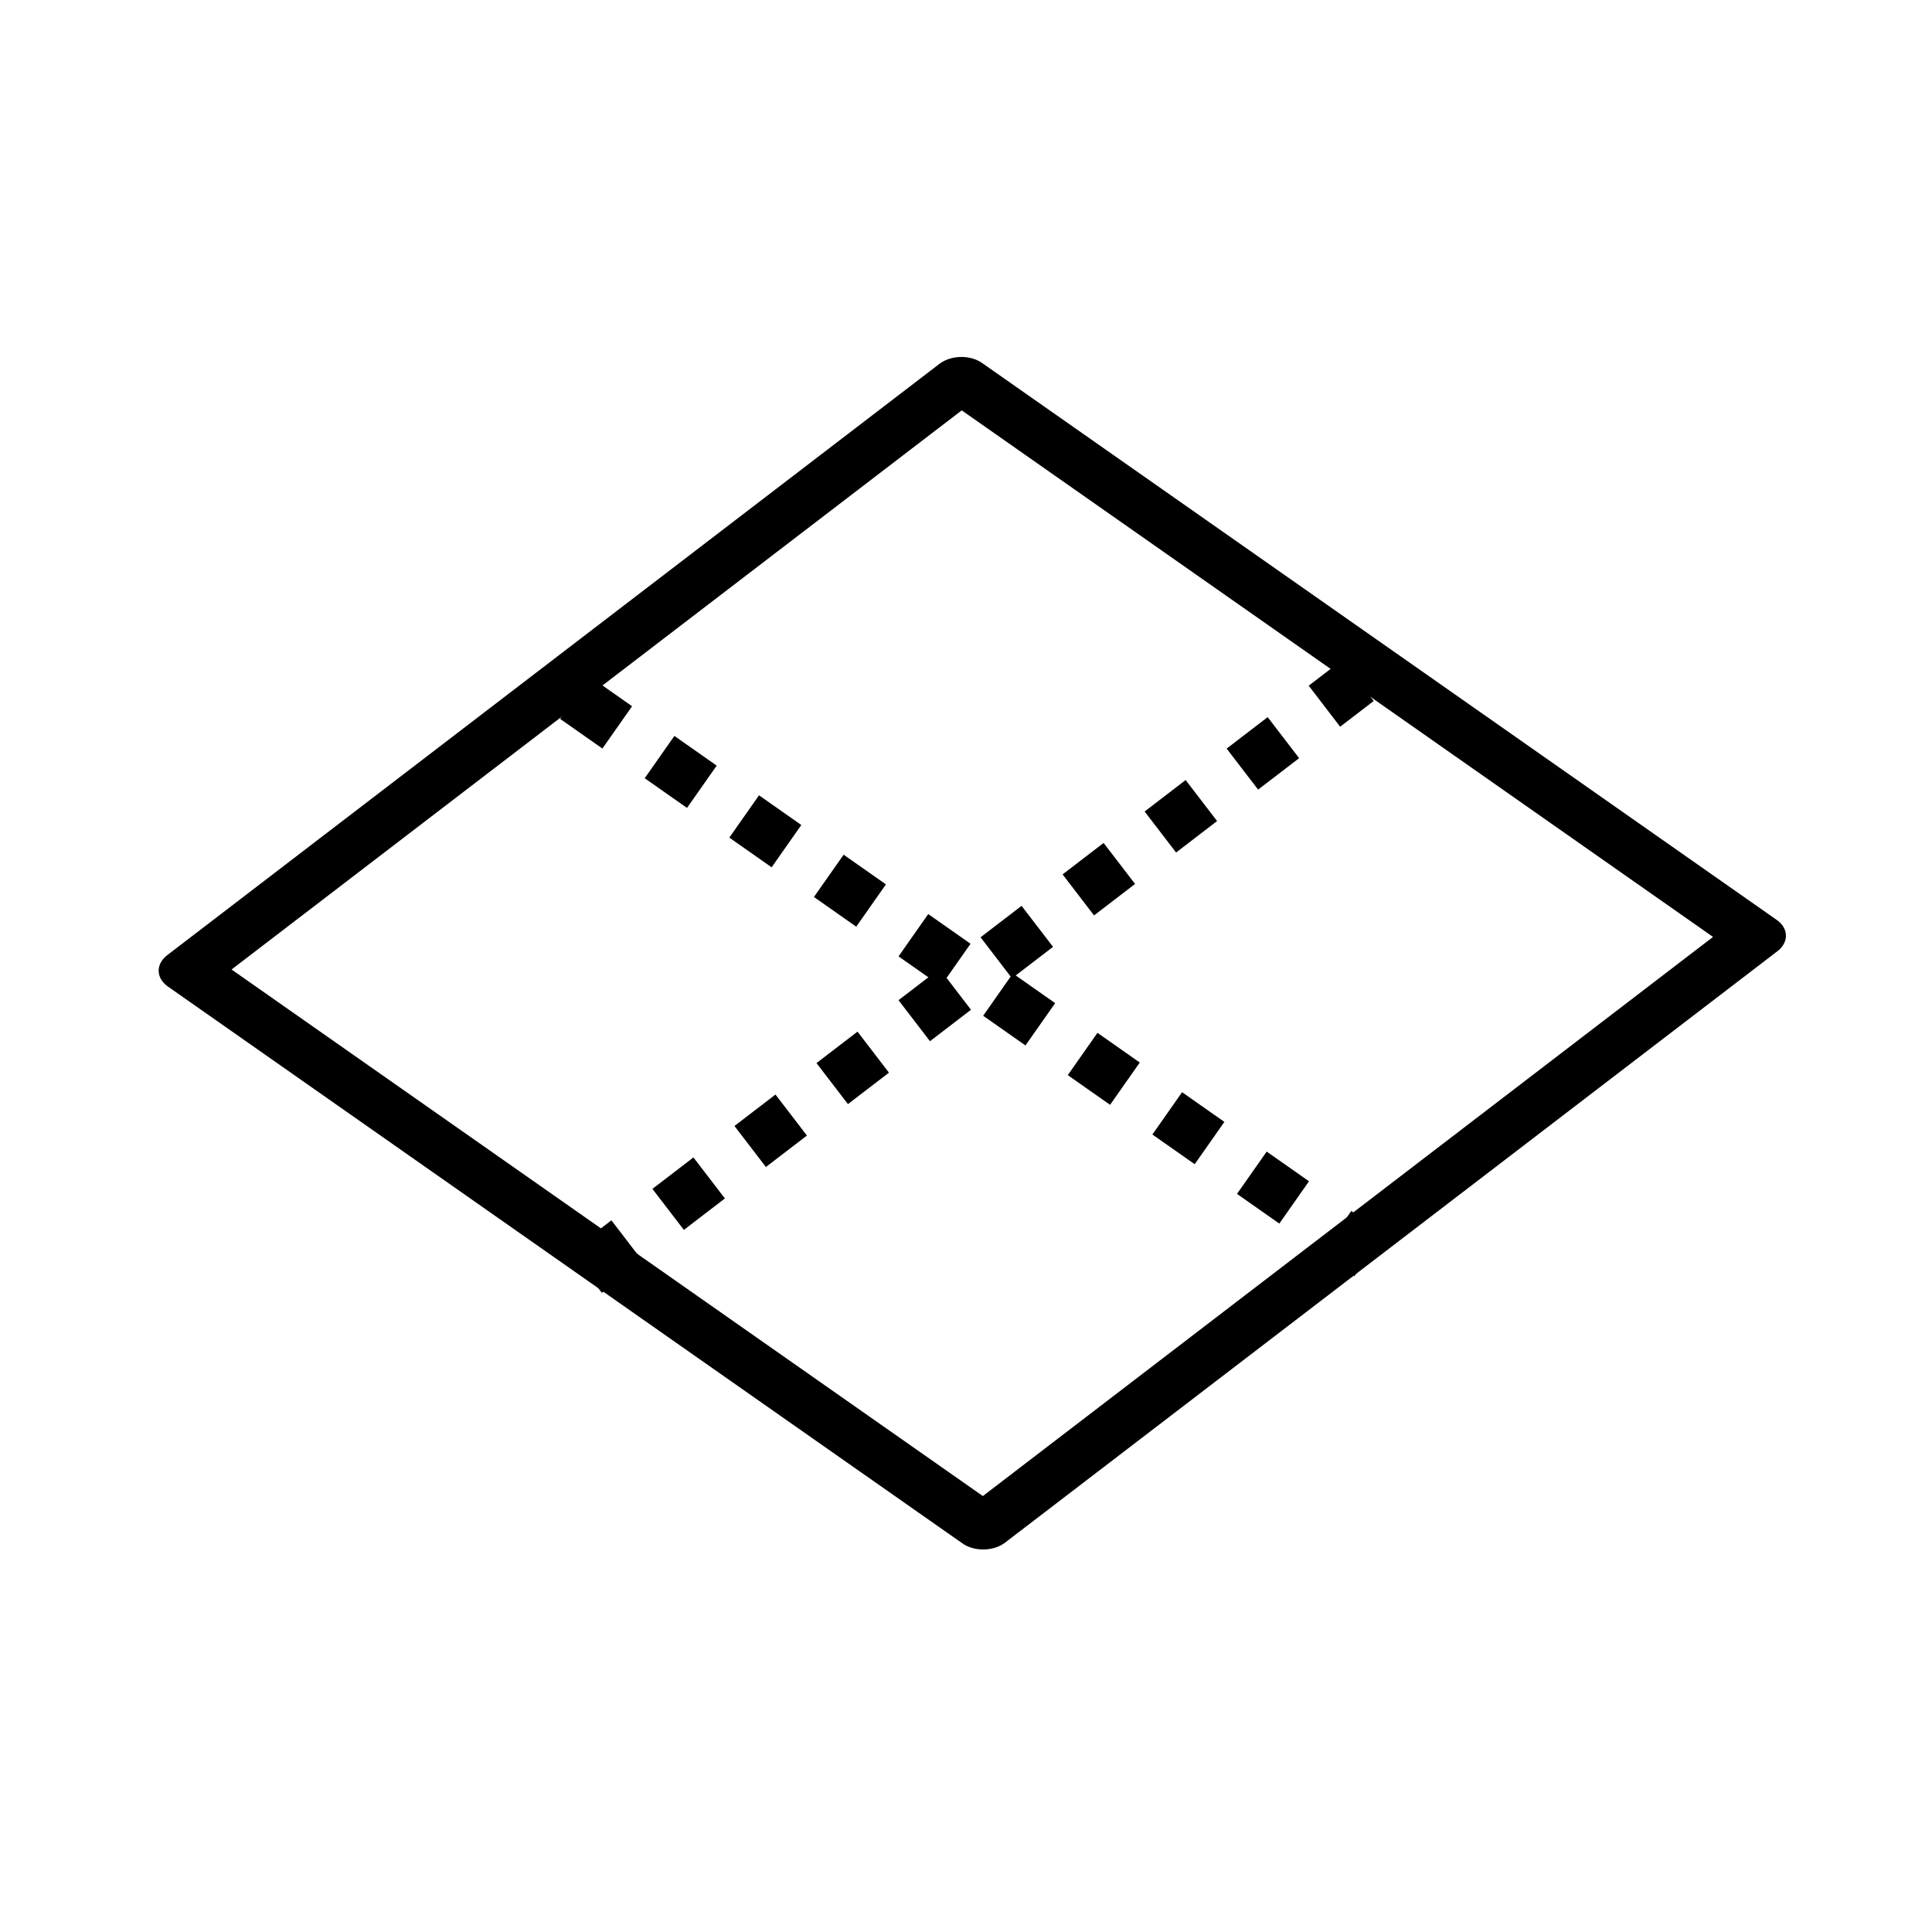 <?xml version="1.0" encoding="UTF-8" standalone="no"?>
<!-- Created with Inkscape (http://www.inkscape.org/) -->

<svg
   width="64"
   height="64"
   viewBox="0 0 16.933 16.933"
   version="1.1"
   id="svg4921"
   inkscape:version="1.3.2 (091e20e, 2023-11-25)"
   sodipodi:docname="2d.svg"
   xmlns:inkscape="http://www.inkscape.org/namespaces/inkscape"
   xmlns:sodipodi="http://sodipodi.sourceforge.net/DTD/sodipodi-0.dtd"
   xmlns:xlink="http://www.w3.org/1999/xlink"
   xmlns="http://www.w3.org/2000/svg"
   xmlns:svg="http://www.w3.org/2000/svg"
   xmlns:rdf="http://www.w3.org/1999/02/22-rdf-syntax-ns#"
   xmlns:cc="http://creativecommons.org/ns#"
   xmlns:dc="http://purl.org/dc/elements/1.1/">
  <defs
     id="defs4915">
    <linearGradient
       id="linearGradient5599"
       inkscape:collect="always">
      <stop
         id="stop5595"
         offset="0"
         style="stop-color:#b3b3b3;stop-opacity:1" />
      <stop
         id="stop5597"
         offset="1"
         style="stop-color:#4d4d4d;stop-opacity:1" />
    </linearGradient>
    <linearGradient
       inkscape:collect="always"
       xlink:href="#linearGradient5599"
       id="linearGradient5577"
       x1="2.343"
       y1="285.671"
       x2="3.335"
       y2="287.655"
       gradientUnits="userSpaceOnUse"
       gradientTransform="matrix(1.065,0.07,-0.07,1.065,18.787,-19.383)" />
  </defs>
  <sodipodi:namedview
     id="base"
     pagecolor="#ffffff"
     bordercolor="#666666"
     borderopacity="1.0"
     inkscape:pageopacity="0.0"
     inkscape:pageshadow="2"
     inkscape:zoom="4.391796"
     inkscape:cx="22.314333"
     inkscape:cy="48.727218"
     inkscape:document-units="px"
     inkscape:current-layer="layer1"
     showgrid="true"
     units="px"
     inkscape:window-width="1920"
     inkscape:window-height="1021"
     inkscape:window-x="1920"
     inkscape:window-y="0"
     inkscape:window-maximized="1"
     inkscape:snap-global="false"
     inkscape:showpageshadow="2"
     inkscape:pagecheckerboard="0"
     inkscape:deskcolor="#d1d1d1">
    <inkscape:grid
       type="xygrid"
       id="grid5521"
       empspacing="2"
       originx="0"
       originy="0"
       spacingy="1"
       spacingx="1"
       units="px"
       visible="true" />
  </sodipodi:namedview>
  <g
     inkscape:label="Layer 1"
     inkscape:groupmode="layer"
     id="layer1"
     transform="translate(0,-280.067)">
    <rect
       style="fill:none;stroke:#000000;stroke-width:0.464;stroke-linecap:butt;stroke-linejoin:round;stroke-dasharray:none;paint-order:markers fill stroke"
       id="rect1"
       width="8.524"
       height="8.504"
       x="-246.816"
       y="241.303"
       transform="matrix(0.794,-0.608,0.819,0.574,0,0)" />
    <path
       style="fill:none;stroke:#000000;stroke-width:0.453;stroke-linecap:butt;stroke-linejoin:round;stroke-dasharray:0.453,0.453;paint-order:markers fill stroke;stroke-dashoffset:0"
       d="m 5.039,286.182 6.961,4.885"
       id="path1" />
    <path
       style="fill:none;stroke:#000000;stroke-width:0.453;stroke-linecap:butt;stroke-linejoin:round;stroke-dasharray:0.453,0.453;paint-order:markers fill stroke;stroke-dashoffset:0"
       d="M 5.137,291.218 11.902,286.031"
       id="path2" />
  </g>
</svg>
